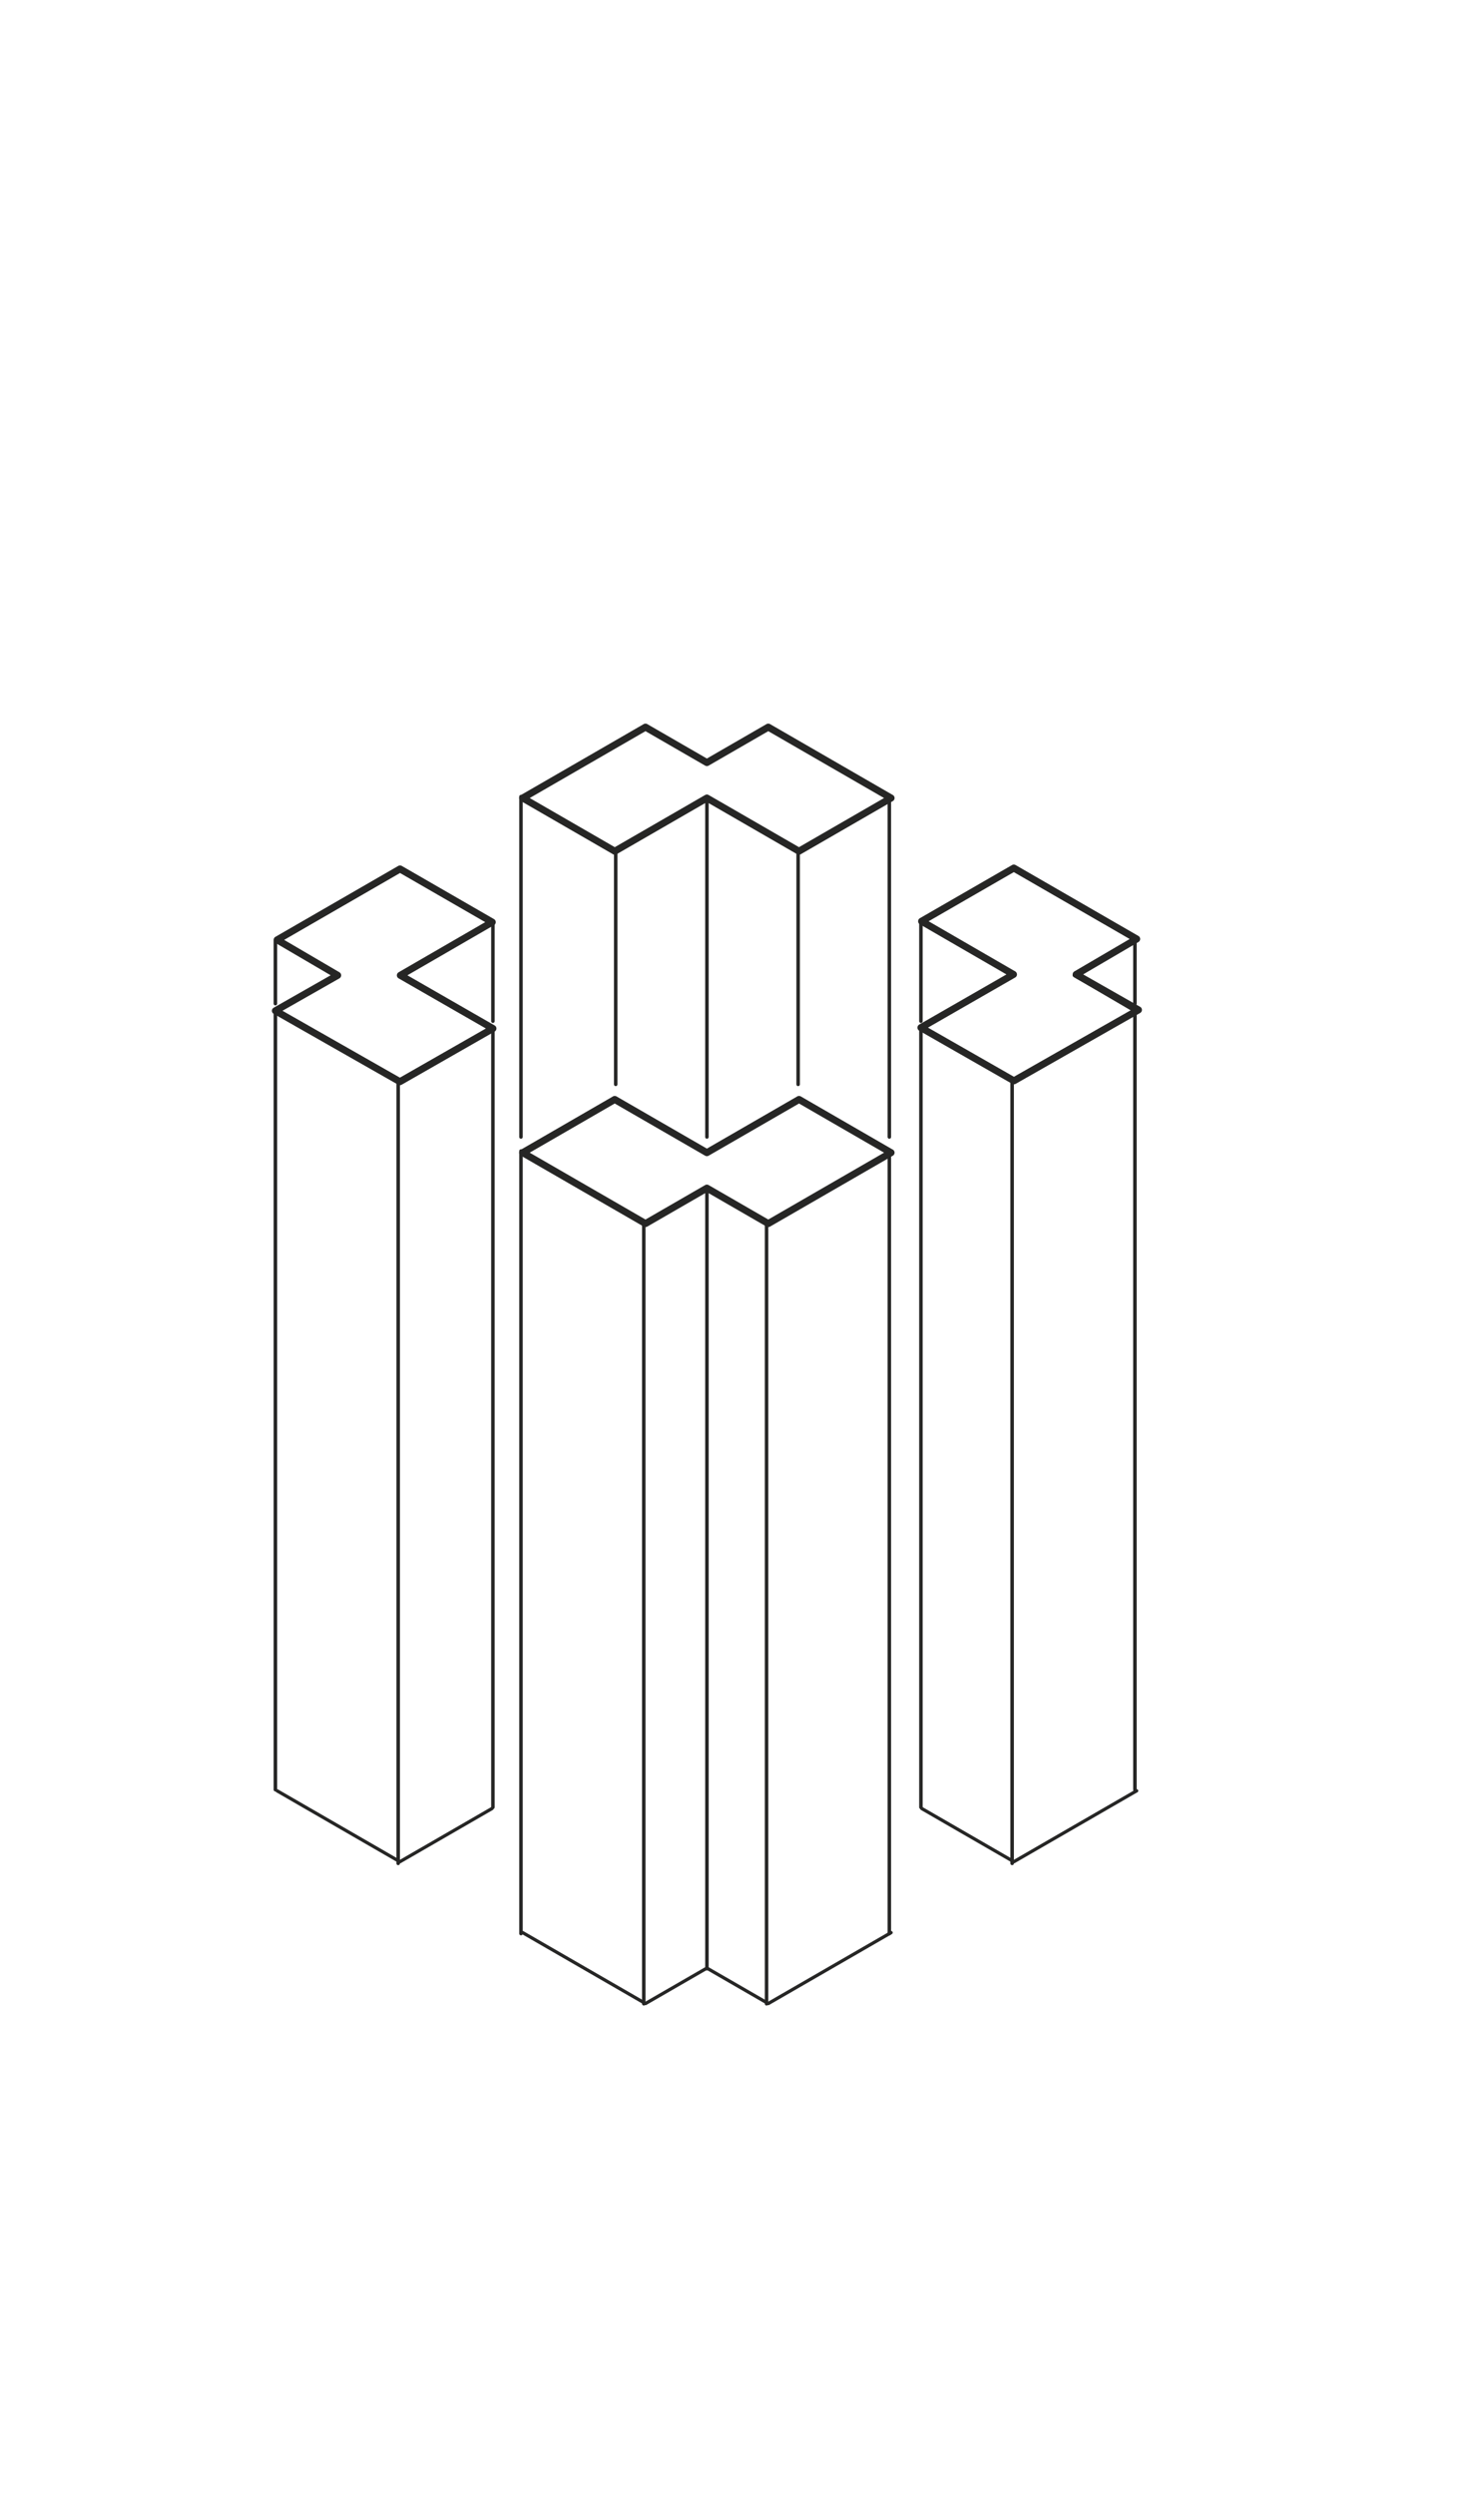<?xml version="1.0" encoding="utf-8"?>
<!-- Generator: Adobe Illustrator 15.0.0, SVG Export Plug-In . SVG Version: 6.00 Build 0)  -->
<!DOCTYPE svg PUBLIC "-//W3C//DTD SVG 1.1//EN" "http://www.w3.org/Graphics/SVG/1.1/DTD/svg11.dtd">
<svg version="1.1" id="Layer_1" xmlns="http://www.w3.org/2000/svg" xmlns:xlink="http://www.w3.org/1999/xlink" x="0px" y="0px"
	 width="423px" height="711px" viewBox="0 0 423 711" enable-background="new 0 0 423 711" xml:space="preserve">


	<g>
		
			<polygon fill="none" stroke="#262625" stroke-width="2" stroke-linecap="round" stroke-linejoin="round" stroke-miterlimit="10" points="
			253.99,328.464 218.99,348.671 201.49,338.568 183.99,348.671 148.99,328.464 175.225,313.3 201.49,328.464 227.755,313.3 		"/>
		
			<polyline fill="none" stroke="#262625" stroke-width="0.941" stroke-linecap="round" stroke-linejoin="round" stroke-miterlimit="10" points="
			253.99,550.727 218.99,570.934 201.49,560.83 183.99,570.934 148.99,550.727 		"/>
		
			<line fill="none" stroke="#262625" stroke-linecap="round" stroke-linejoin="round" stroke-miterlimit="10" x1="253.5" y1="328" x2="253.5" y2="551"/>
		
			<line fill="none" stroke="#262625" stroke-linecap="round" stroke-linejoin="round" stroke-miterlimit="10" x1="218.5" y1="349" x2="218.5" y2="571"/>
		
			<line fill="none" stroke="#262625" stroke-linecap="round" stroke-linejoin="round" stroke-miterlimit="10" x1="201.5" y1="339" x2="201.5" y2="561"/>
		
			<line fill="none" stroke="#262625" stroke-linecap="round" stroke-linejoin="round" stroke-miterlimit="10" x1="183.5" y1="349" x2="183.5" y2="571"/>
		
			<line fill="none" stroke="#262625" stroke-linecap="round" stroke-linejoin="round" stroke-miterlimit="10" x1="148.5" y1="328" x2="148.5" y2="551"/>
		
			<polyline fill="none" stroke="#262625" stroke-width="0.941" stroke-linecap="round" stroke-linejoin="round" stroke-miterlimit="10" points="
			323.99,510.313 288.99,530.52 262.74,515.363 		"/>
		
			<polyline fill="none" stroke="#262625" stroke-width="0.941" stroke-linecap="round" stroke-linejoin="round" stroke-miterlimit="10" points="
			323.99,288.032 288.99,308.239 262.74,293.083 		"/>
		<polyline fill="none" stroke="#262625" stroke-linecap="round" stroke-linejoin="round" stroke-miterlimit="10" points="
			262.5,515 262.5,293.083 288.87,277.928 262.68,262.773 288.96,247.618 323.976,267.825 306.237,277.928 323.5,288.032 323.5,510 
					"/>
		
			<line fill="none" stroke="#262625" stroke-linecap="round" stroke-linejoin="round" stroke-miterlimit="10" x1="288.5" y1="308" x2="288.5" y2="531"/>
		
			<line fill="none" stroke="#262625" stroke-linecap="round" stroke-linejoin="round" stroke-miterlimit="10" x1="262.5" y1="263" x2="262.5" y2="291"/>
		
			<line fill="none" stroke="#262625" stroke-linecap="round" stroke-linejoin="round" stroke-miterlimit="10" x1="323.5" y1="268" x2="323.5" y2="286"/>
		
			<polyline fill="none" stroke="#262625" stroke-width="0.941" stroke-linecap="round" stroke-linejoin="round" stroke-miterlimit="10" points="
			78.99,510.313 113.99,530.52 140.24,515.363 		"/>
		
			<polyline fill="none" stroke="#262625" stroke-width="0.941" stroke-linecap="round" stroke-linejoin="round" stroke-miterlimit="10" points="
			78.99,288.032 113.99,308.239 140.24,293.083 		"/>
		<polyline fill="none" stroke="#262625" stroke-linecap="round" stroke-linejoin="round" stroke-miterlimit="10" points="
			140.5,515 140.5,293.083 114.12,277.928 140.305,262.773 114.022,247.618 79.006,267.825 96.253,277.928 78.5,288.032 78.5,510 		
			"/>
		
			<line fill="none" stroke="#262625" stroke-linecap="round" stroke-linejoin="round" stroke-miterlimit="10" x1="113.5" y1="308" x2="113.5" y2="531"/>
		
			<line fill="none" stroke="#262625" stroke-linecap="round" stroke-linejoin="round" stroke-miterlimit="10" x1="140.5" y1="263" x2="140.5" y2="291"/>
		
			<line fill="none" stroke="#262625" stroke-linecap="round" stroke-linejoin="round" stroke-miterlimit="10" x1="78.5" y1="268" x2="78.5" y2="286"/>
		
			<polygon fill="none" stroke="#262625" stroke-width="2" stroke-linecap="round" stroke-linejoin="round" stroke-miterlimit="10" points="
			183.99,207.203 201.49,217.307 218.99,207.203 253.99,227.41 227.74,242.566 201.49,227.41 175.24,242.566 148.99,227.41 		"/>
		
			<line fill="none" stroke="#262625" stroke-linecap="round" stroke-linejoin="round" stroke-miterlimit="10" x1="253.5" y1="227" x2="253.5" y2="324"/>
		
			<line fill="none" stroke="#262625" stroke-linecap="round" stroke-linejoin="round" stroke-miterlimit="10" x1="201.5" y1="227" x2="201.5" y2="324"/>
		
			<line fill="none" stroke="#262625" stroke-linecap="round" stroke-linejoin="round" stroke-miterlimit="10" x1="175.5" y1="243" x2="175.5" y2="309"/>
		
			<line fill="none" stroke="#262625" stroke-linecap="round" stroke-linejoin="round" stroke-miterlimit="10" x1="148.5" y1="227" x2="148.5" y2="324"/>
		
			<line fill="none" stroke="#262625" stroke-linecap="round" stroke-linejoin="round" stroke-miterlimit="10" x1="227.5" y1="243" x2="227.5" y2="309"/>
	</g>
	
		<polygon fill="none" stroke="#262625" stroke-width="2" stroke-linecap="round" stroke-linejoin="round" stroke-miterlimit="10" points="
		78.5,288.032 96.253,277.928 79.006,267.825 114.022,247.618 140.305,262.773 114.12,277.928 140.5,293.083 113.99,308.239 	"/>
	
		<polygon fill="none" stroke="#262625" stroke-width="2" stroke-linecap="round" stroke-linejoin="round" stroke-miterlimit="10" points="
		324.5,287.782 306.746,277.678 323.994,267.575 288.978,247.368 262.695,262.523 288.88,277.678 262.5,292.833 289.01,307.989 	"/>

</svg>

